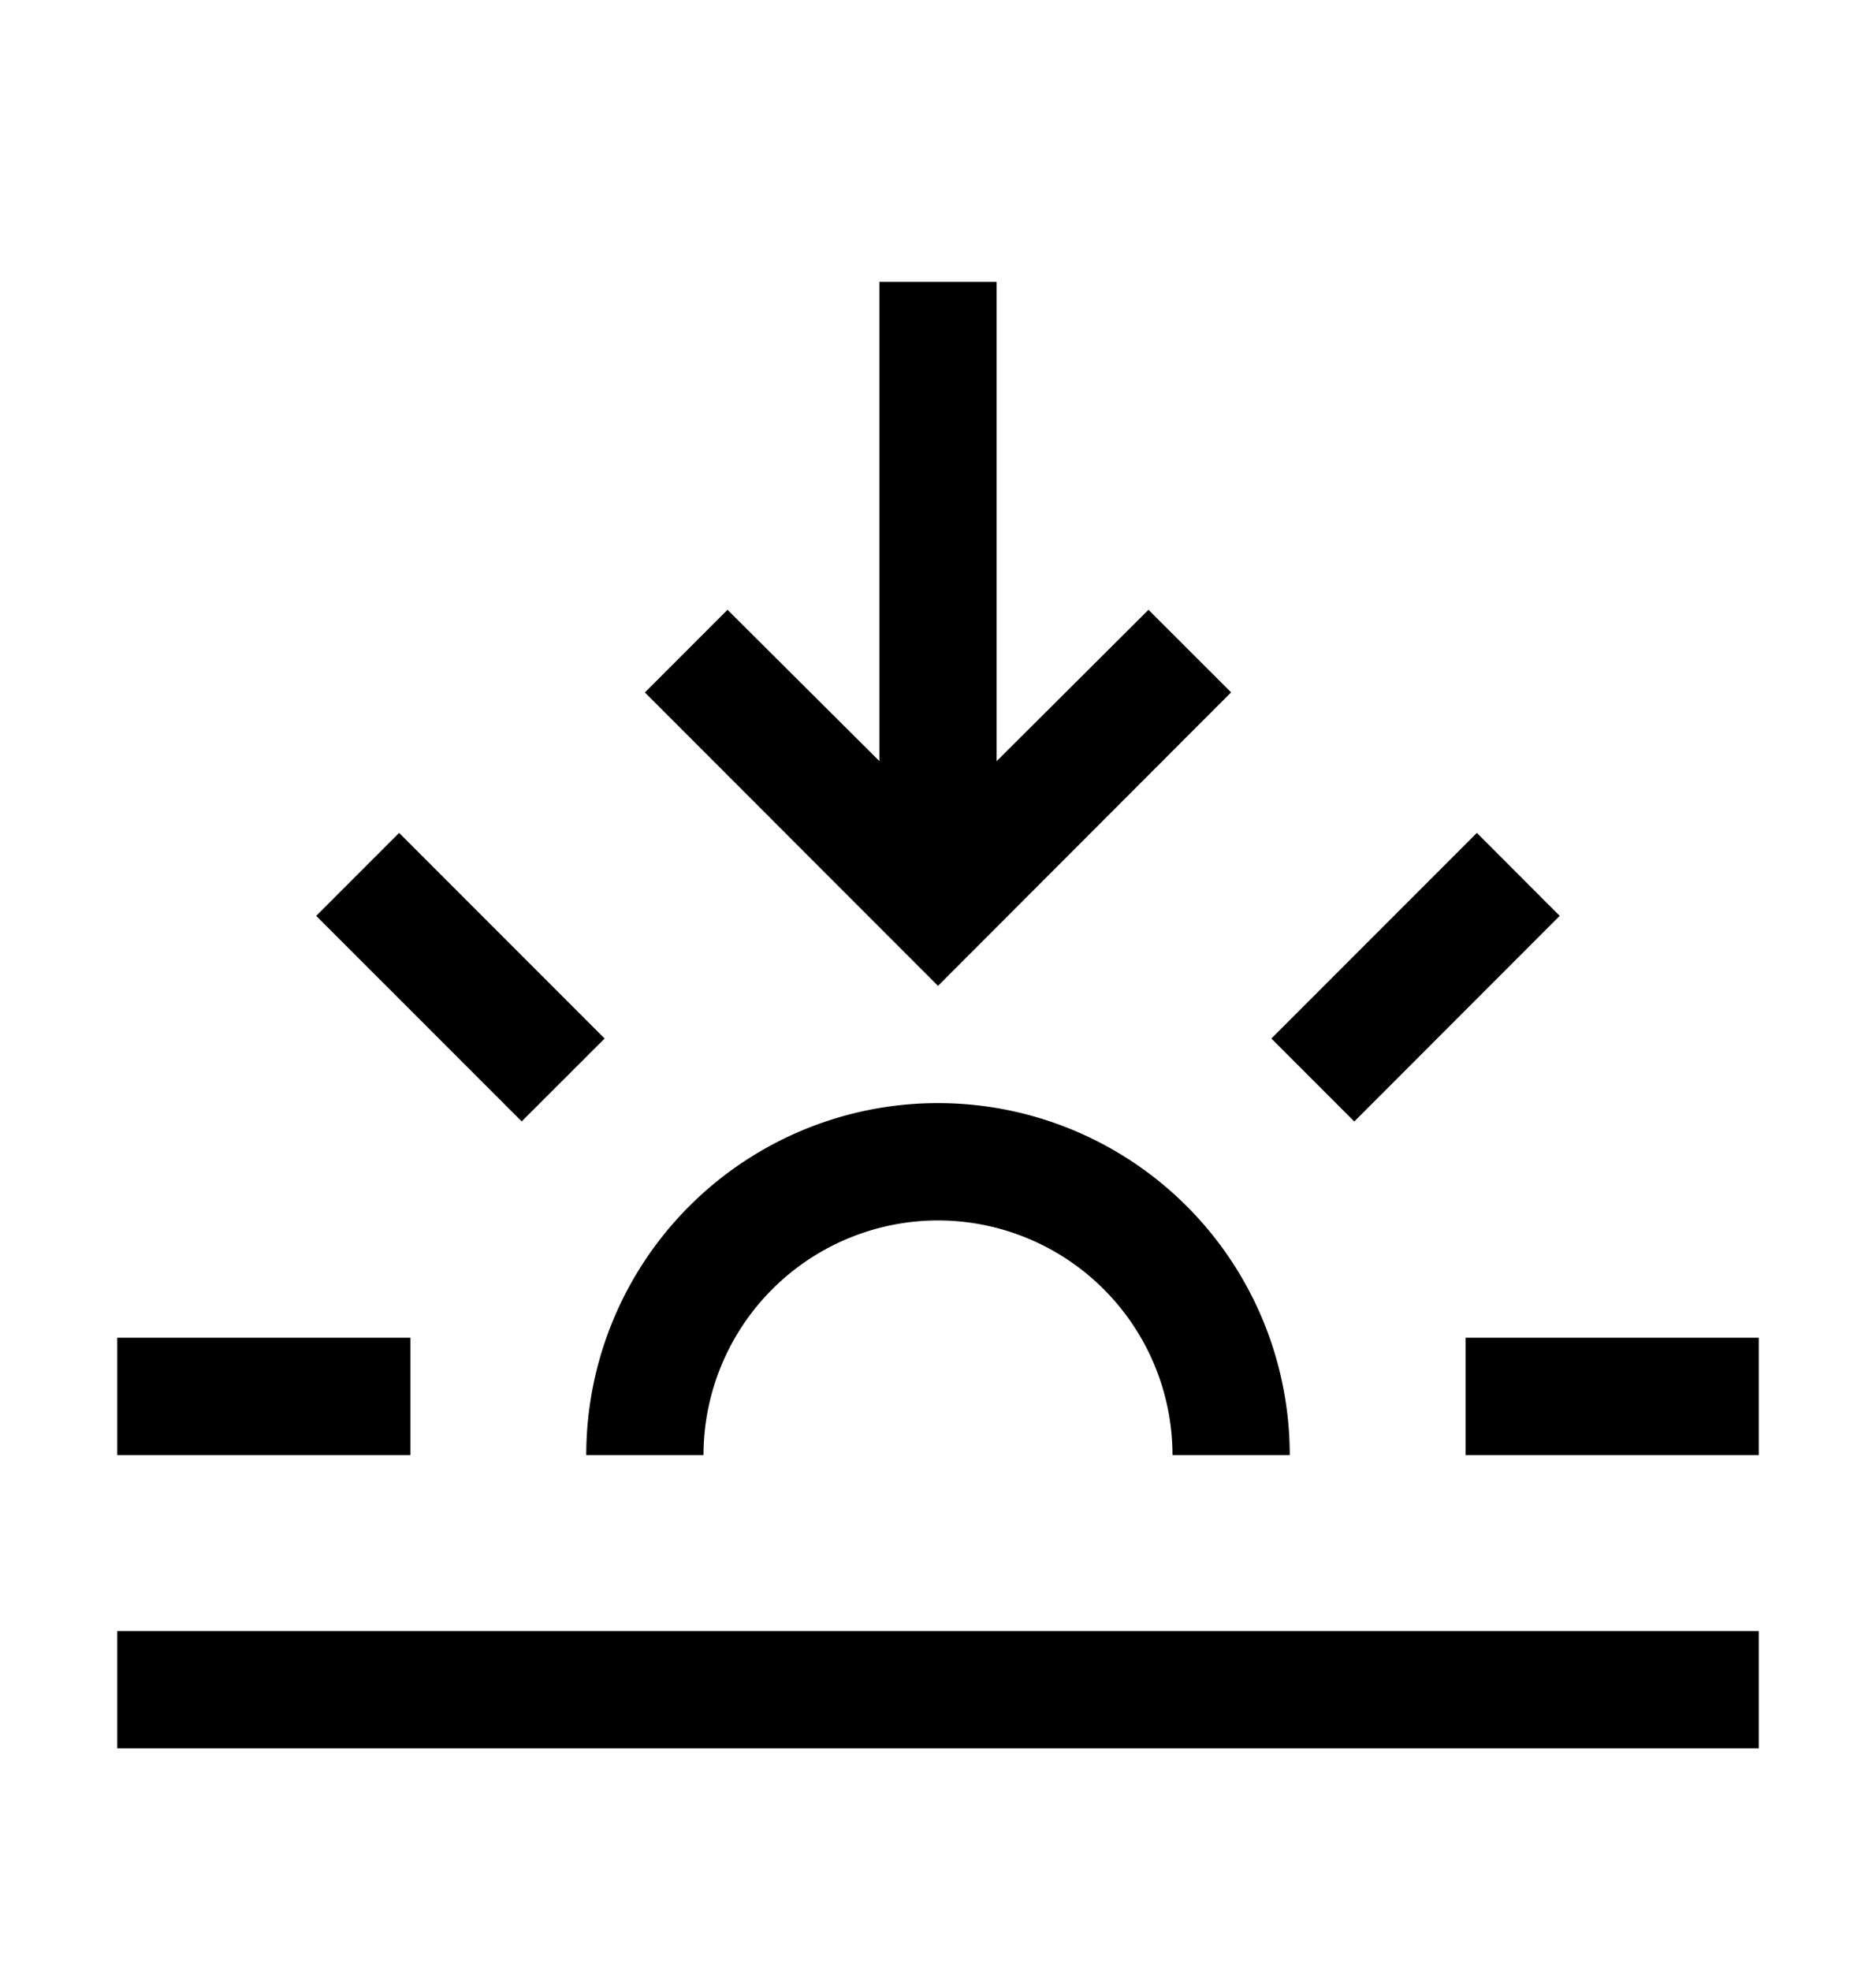 <svg name="sunset" class="TwcSunChart--sunIcon--0mWQU Icon--icon--ySD-o" fill="none" xmlns="http://www.w3.org/2000/svg" viewBox="0 0 20 21">
  <title>Sunset</title>
  <path fill-rule="evenodd" clip-rule="evenodd" d="m10.625 8.11 1.619-1.613.881.88L10 10.504 6.875 7.378l.881-.881 1.619 1.612V3.003h1.25v5.106Zm5.12.764-2.191 2.191.884.884 2.19-2.191-.883-.884ZM10 13.003a2.503 2.503 0 0 1 2.5 2.5h1.25a3.75 3.75 0 0 0-7.5 0H7.5a2.503 2.503 0 0 1 2.5-2.5Zm8.75 4.375H1.25v1.25h17.5v-1.25Zm-3.125-3.125h3.125v1.25h-3.125v-1.25ZM4.255 8.874l-.884.884 2.191 2.19.884-.883-2.191-2.191ZM1.25 14.253h3.125v1.25H1.25v-1.25Z" fill="currentColor"></path>
</svg>